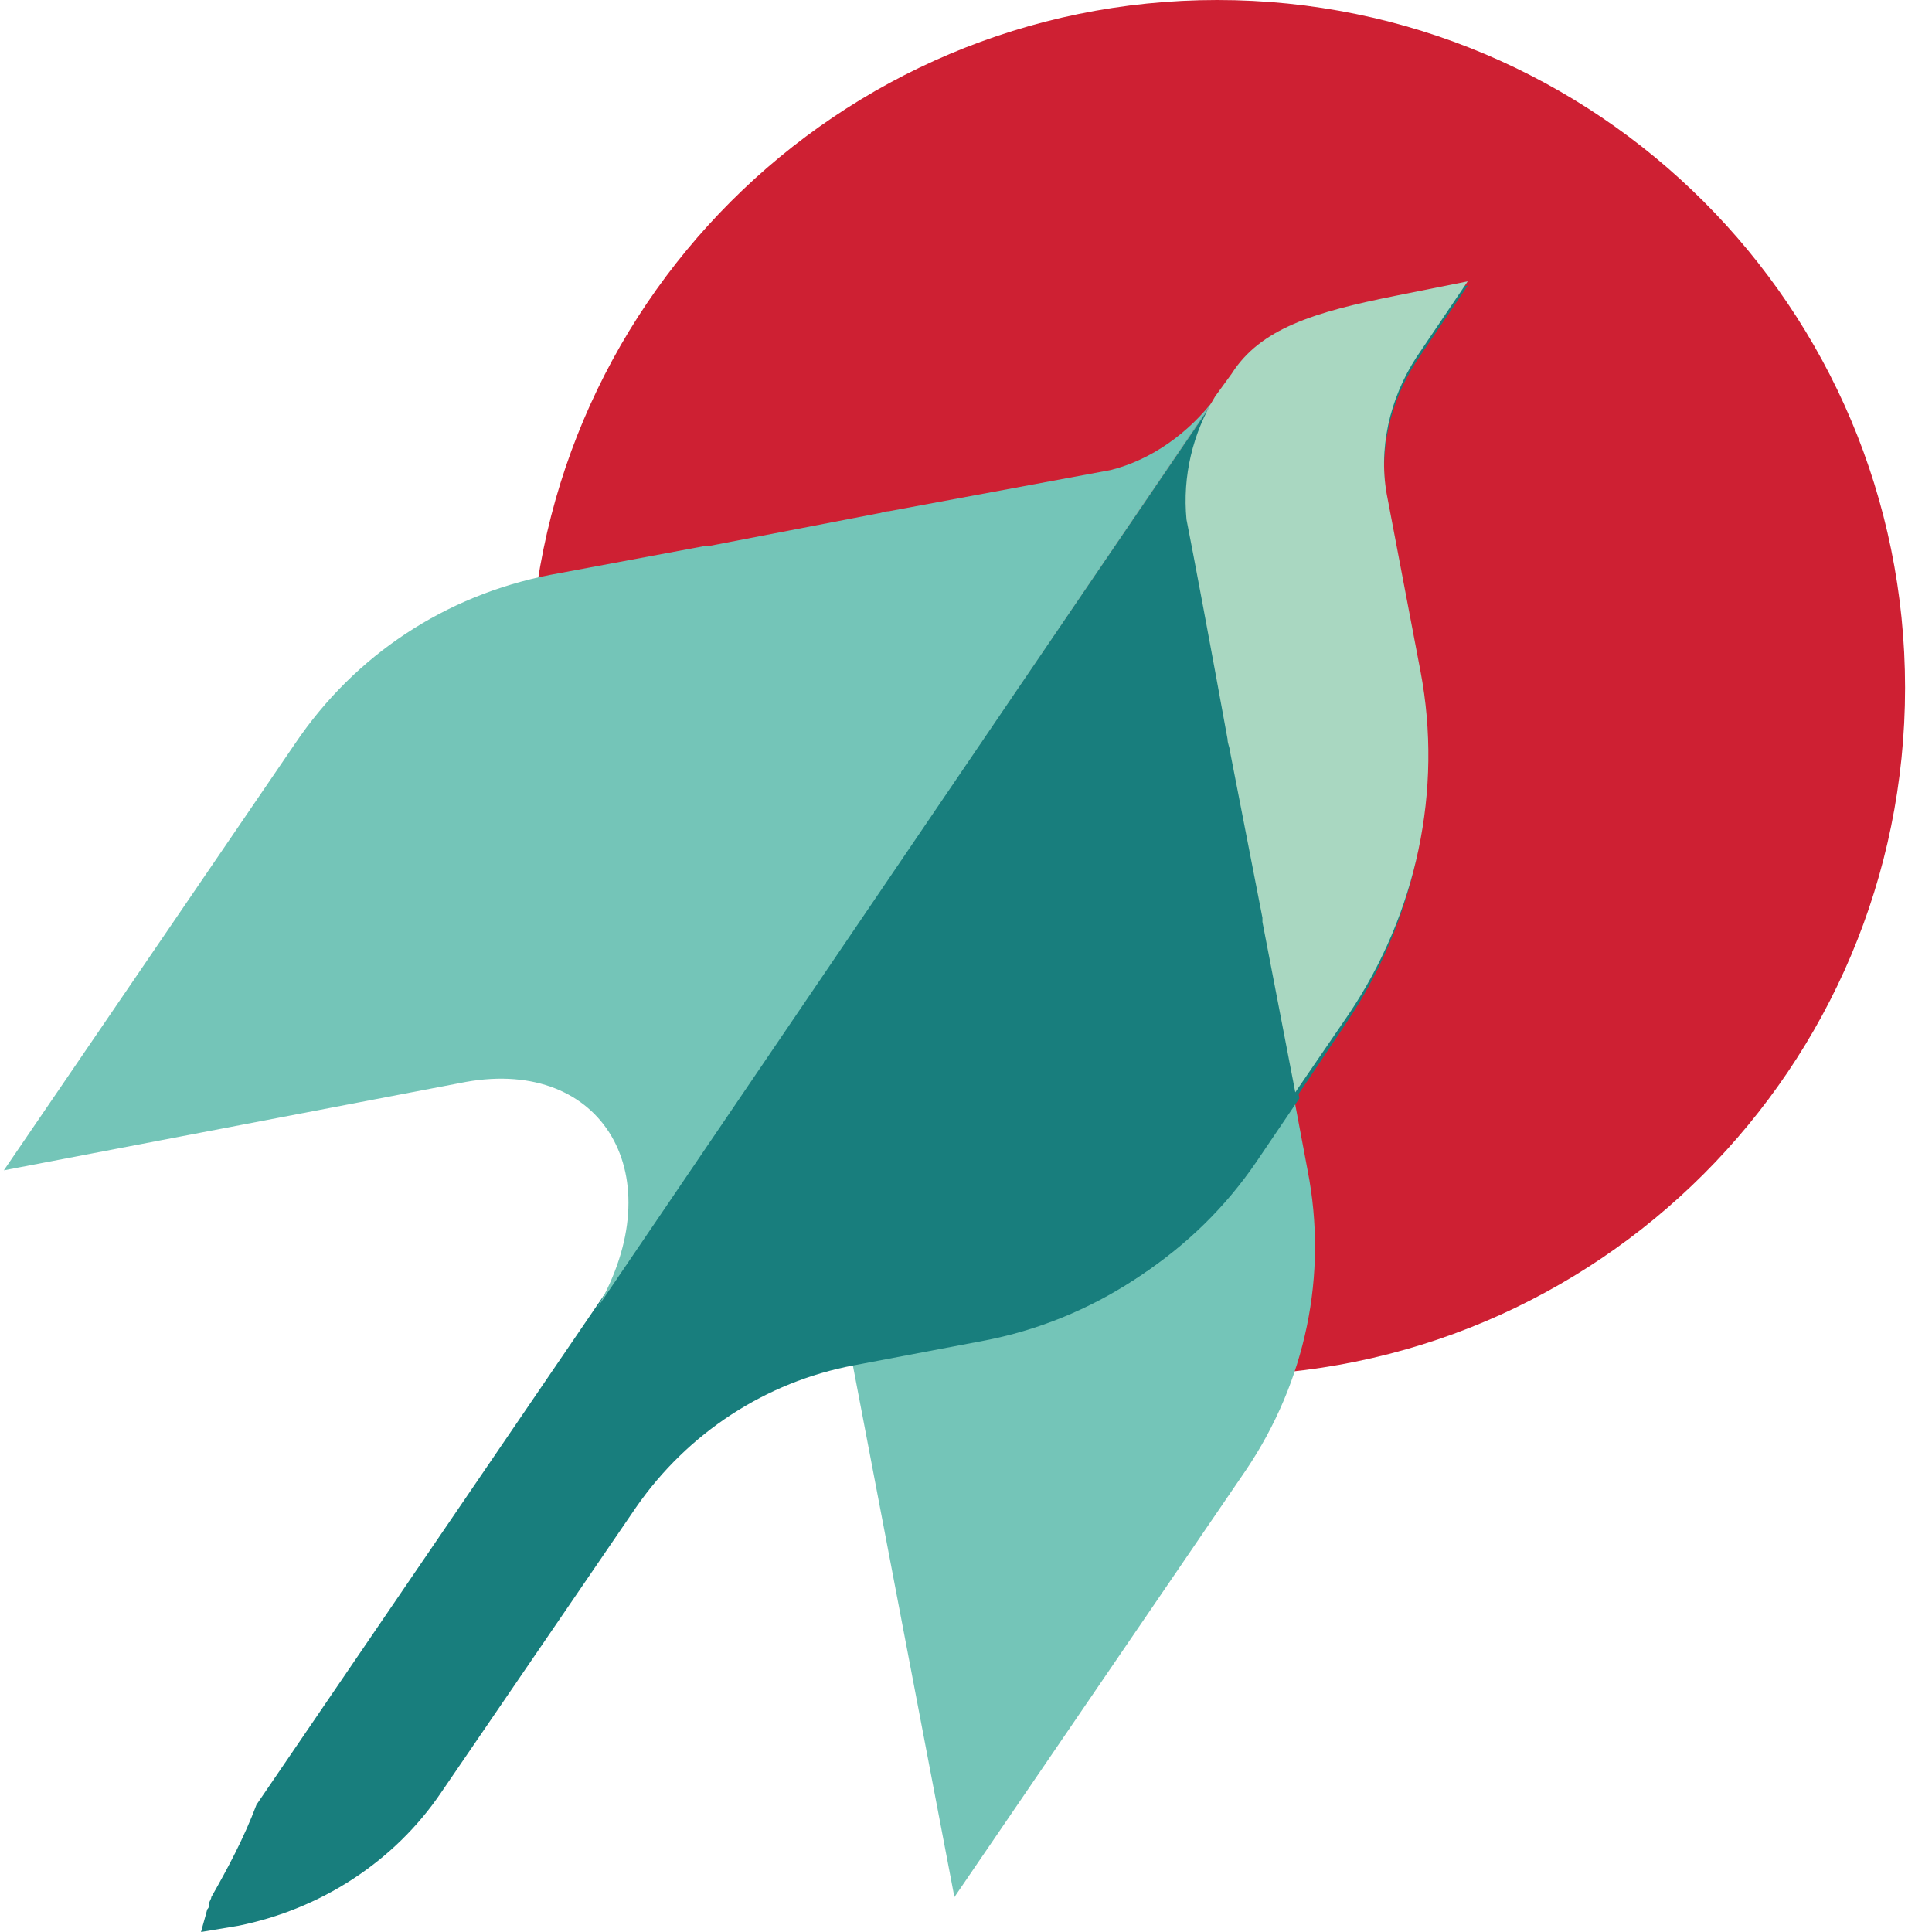 <svg width="16" height="16" viewBox="0 0 16 16" fill="none" xmlns="http://www.w3.org/2000/svg">
<path d="M10.081 0C13.226 0 15.777 2.55 15.777 5.696C15.777 8.842 13.226 11.392 10.081 11.392C6.935 11.392 4.385 8.842 4.385 5.696C4.385 2.55 6.935 0 10.081 0Z" fill="#CE2033"/>
<path d="M4.946 10.831L10.064 3.298C9.877 3.604 9.792 3.961 9.826 4.336L10.166 6.172C10.166 6.206 10.183 6.24 10.183 6.257C10.319 7.005 10.455 7.668 10.455 7.668C10.455 7.685 10.455 7.685 10.455 7.702L10.829 9.692C10.999 10.559 10.812 11.443 10.319 12.174L7.904 15.711L7.037 11.171C6.833 10.015 5.711 9.845 4.946 10.831Z" fill="#74C5B8"/>
<path d="M11.492 4.166C11.408 3.758 11.509 3.333 11.73 2.993L12.156 2.364L11.56 2.483C10.88 2.619 10.438 2.755 10.183 3.129L2.124 14.946C2.022 15.218 1.886 15.473 1.75 15.711C1.75 15.728 1.733 15.745 1.733 15.762C1.733 15.779 1.733 15.796 1.716 15.813C1.699 15.881 1.682 15.932 1.665 16L1.971 15.949C2.651 15.813 3.263 15.422 3.654 14.844L5.269 12.481C5.694 11.869 6.34 11.444 7.072 11.307L8.143 11.104C9.044 10.933 9.843 10.406 10.353 9.658L11.152 8.468C11.713 7.635 11.935 6.615 11.748 5.628L11.492 4.166Z" fill="#187E7D"/>
<path d="M4.946 10.831L10.064 3.298C9.843 3.587 9.537 3.808 9.197 3.893L7.36 4.234C7.326 4.234 7.292 4.251 7.275 4.251L5.864 4.523H5.83L4.555 4.761C3.688 4.931 2.94 5.424 2.446 6.155L0.032 9.692L3.858 8.96C4.997 8.756 5.575 9.743 4.946 10.831Z" fill="#74C5B8"/>
<path d="M10.489 7.634L10.217 6.24C10.217 6.223 10.217 6.189 10.2 6.154L9.86 4.335C9.826 3.978 9.894 3.621 10.098 3.315L4.997 10.813C5.762 9.844 6.884 9.997 7.105 11.136L7.122 11.273H7.139L8.193 11.069C9.095 10.898 9.894 10.371 10.404 9.623L10.761 9.096L10.489 7.685C10.506 7.651 10.489 7.634 10.489 7.634Z" fill="#187E7D"/>
<path d="M11.492 4.132C11.407 3.724 11.509 3.299 11.73 2.959L12.155 2.33L11.56 2.449C10.88 2.585 10.438 2.721 10.2 3.095L10.064 3.282C9.877 3.588 9.792 3.945 9.826 4.302C9.877 4.557 10.03 5.373 10.166 6.121C10.166 6.155 10.183 6.189 10.183 6.206L10.455 7.601C10.455 7.618 10.455 7.618 10.455 7.635L10.727 9.046L11.169 8.4C11.73 7.567 11.951 6.546 11.764 5.56L11.492 4.132Z" fill="#A9D7C1"/>
</svg>
